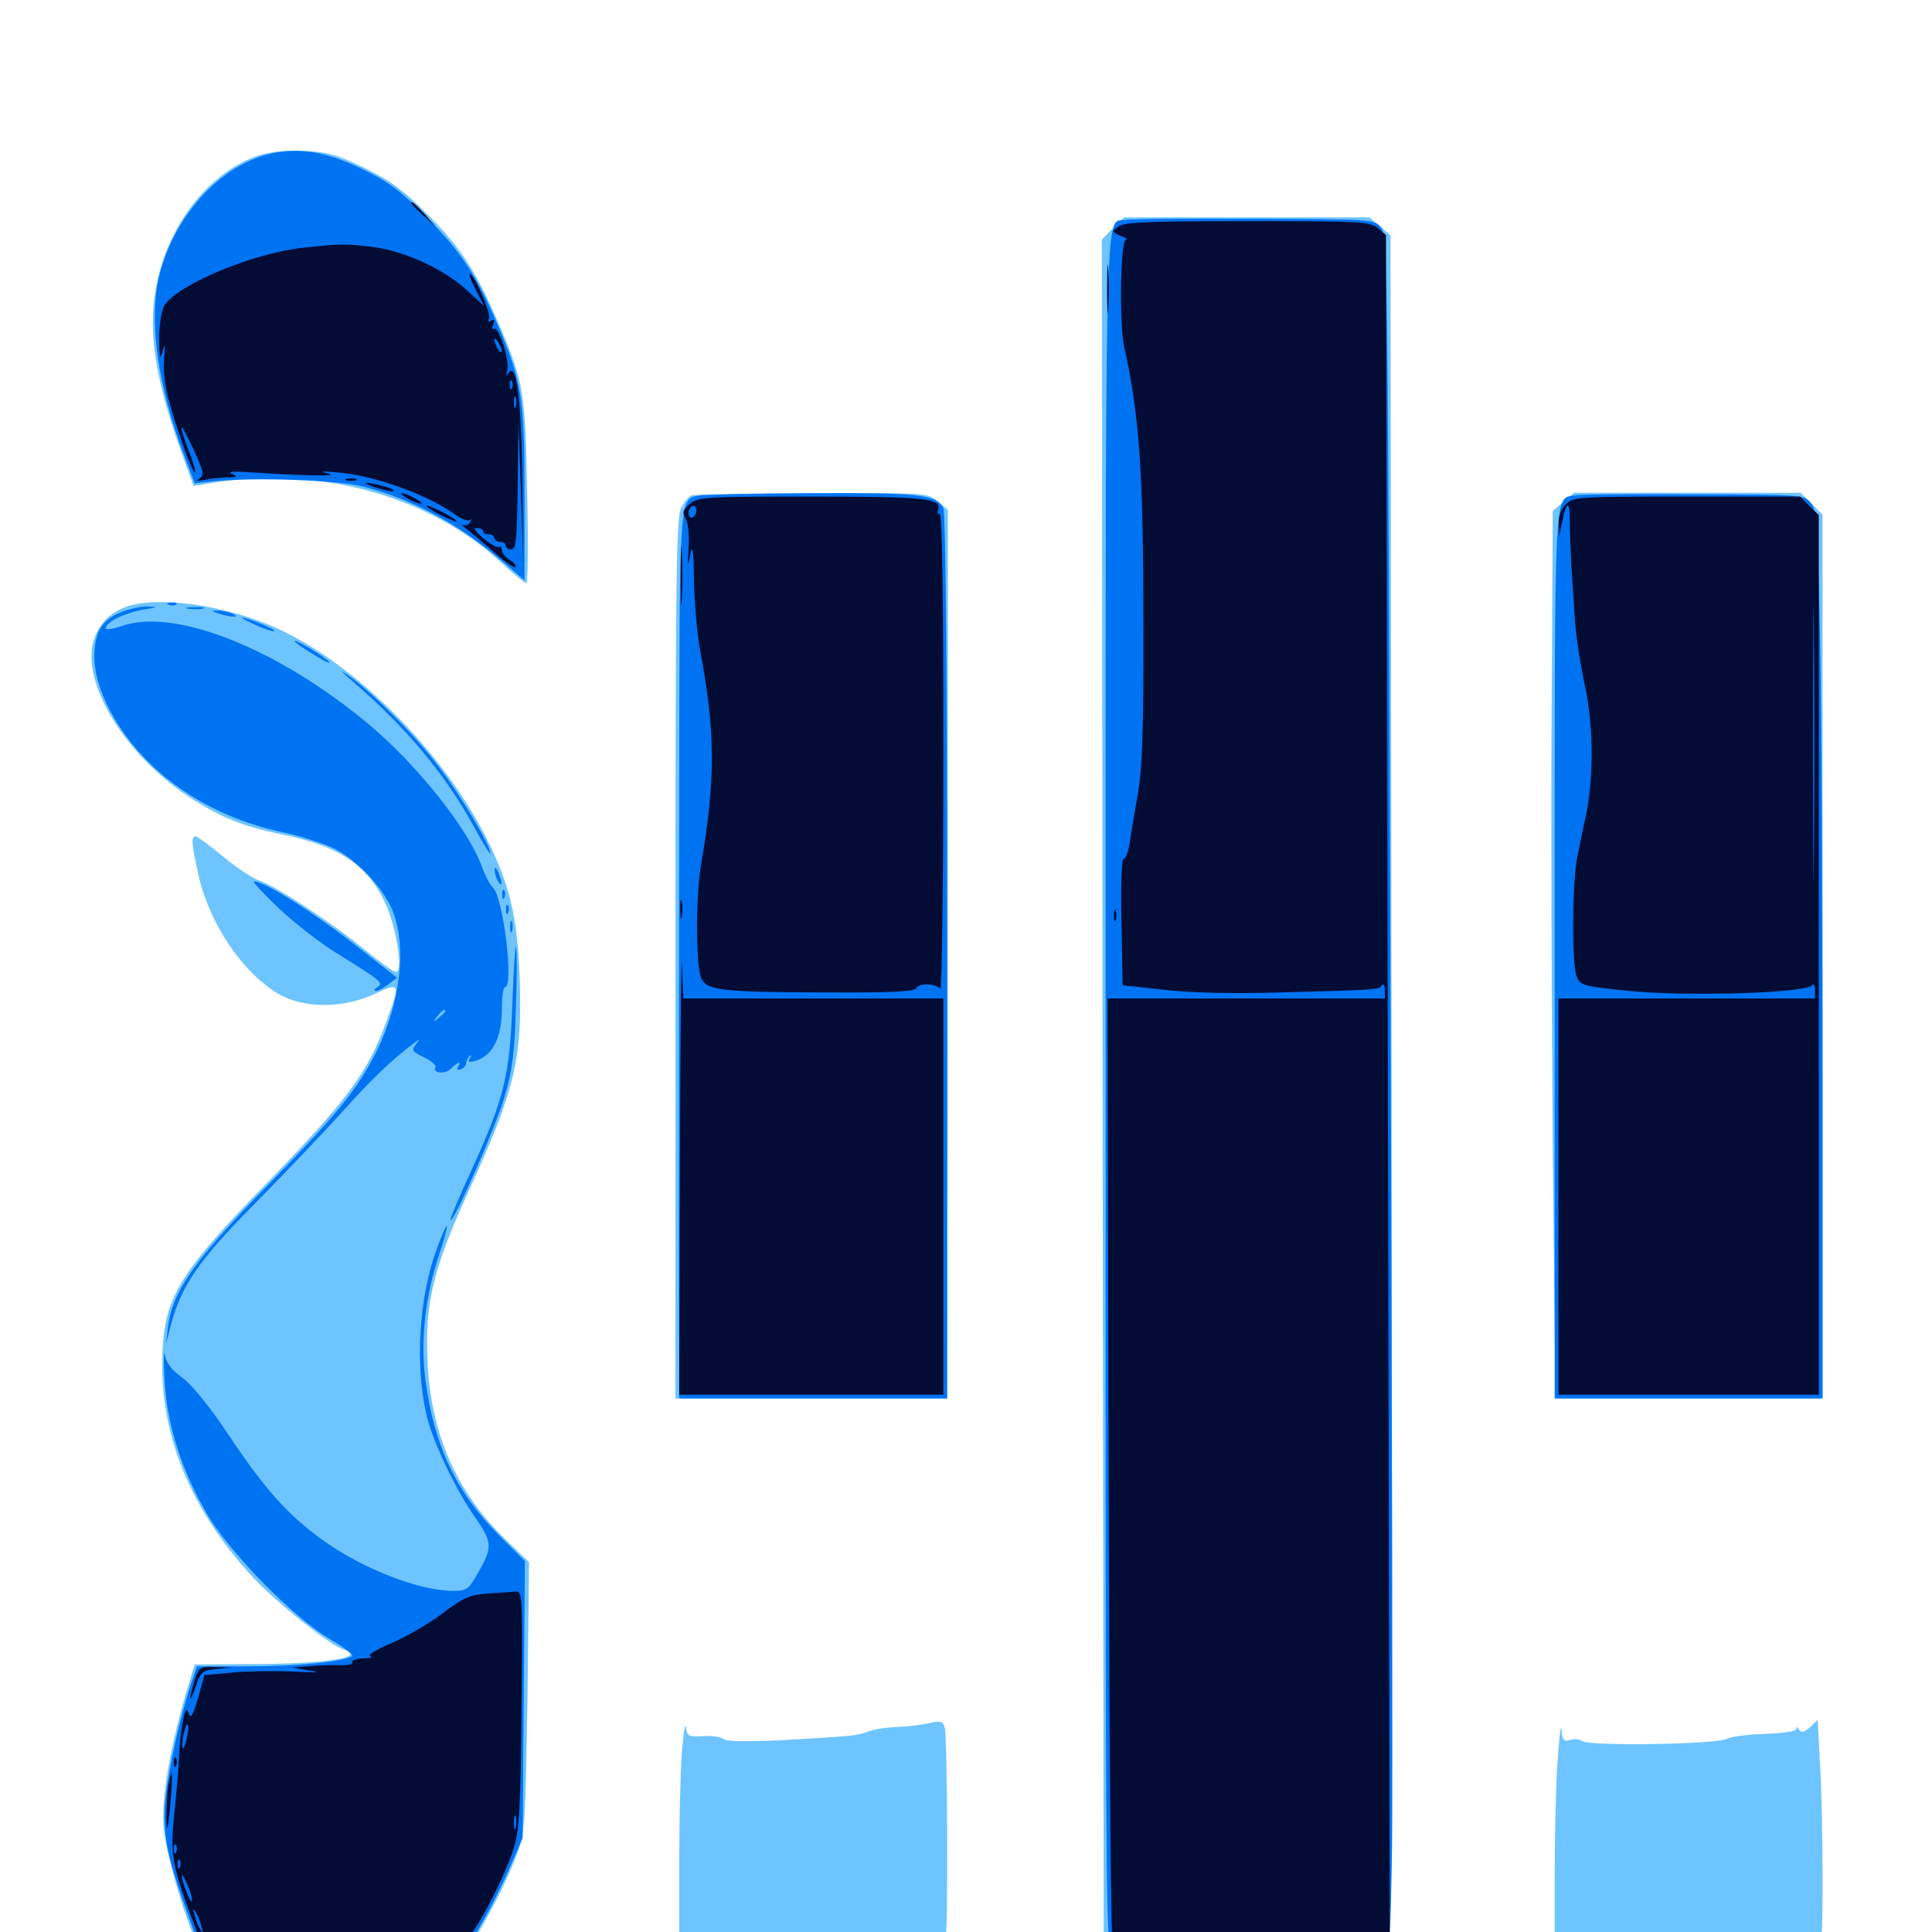 <svg xmlns="http://www.w3.org/2000/svg" viewBox="0 -1000 1000 1000">
	<path fill="#6dc4ff" d="M134.375 -919.727C107.617 -911.133 85.352 -881.836 80.273 -848.438C76.758 -826.367 81.055 -801.367 94.141 -765.234L100.195 -748.438L107.227 -749.609C163.477 -759.375 220.898 -744.141 258.789 -709.375C265.625 -703.125 271.68 -698.047 272.461 -698.047C273.242 -698.047 273.438 -719.336 272.852 -745.508C271.875 -797.852 271.094 -802.344 257.812 -833.203C246.484 -859.375 238.867 -871.289 221.68 -888.672C209.18 -901.172 202.539 -906.25 189.062 -912.891C174.609 -919.922 169.922 -921.289 157.812 -921.875C148.828 -922.461 140.234 -921.484 134.375 -919.727ZM575.977 -881.836L570.312 -875.977L570.703 -433.398L571.289 9.375L576.953 14.258L582.617 19.141L647.852 18.359L713.281 17.773L716.992 13.086C720.703 8.594 720.703 -0.391 720.312 -434.766L719.727 -878.125L714.258 -882.812L708.789 -887.5H645.312H581.641ZM357.812 -743.555C356.445 -742.969 354.102 -740.039 352.539 -737.109C350 -732.227 349.609 -700.977 349.609 -503.711V-276.172H419.922H490.234L490.43 -378.32C490.625 -434.375 490.625 -537.891 490.625 -608.203V-736.133L485.352 -740.43C480.273 -744.922 479.883 -744.922 420.312 -744.727C387.305 -744.727 359.18 -744.141 357.812 -743.555ZM809.18 -740.234L803.711 -735.547L803.125 -633.203C802.734 -577.148 803.125 -473.633 803.711 -403.711L805.078 -276.172H874.219H943.359V-504.883V-733.594L937.695 -739.258L932.031 -744.922H873.242H814.648ZM65.43 -685.938C56.836 -683.008 50.977 -676.758 48.438 -668.359C41.992 -646.484 64.648 -609.375 97.852 -587.5C113.672 -577.148 125.586 -572.266 145.703 -568.164C175.195 -562.109 189.648 -552.734 199.023 -533.398C205.078 -520.898 208.984 -496.875 204.883 -496.875C203.711 -496.875 196.484 -502.148 188.867 -508.398C171.875 -522.266 143.164 -541.211 134.375 -544.141C130.859 -545.312 122.266 -550.977 115.234 -556.836C108.398 -562.5 101.953 -567.188 101.172 -567.188C98.828 -567.188 99.219 -562.695 102.734 -547.07C108.398 -521.875 125.391 -496.68 144.141 -485.547C157.227 -477.93 177.734 -477.93 193.945 -485.547C207.227 -491.797 207.422 -491.406 199.414 -469.727C190.43 -445.117 178.906 -429.688 140.234 -389.844C90.82 -339.258 83.984 -327.539 83.984 -293.164C83.984 -253.906 100.195 -216.602 131.445 -183.008C143.75 -170.117 170.703 -148.438 177.734 -146.289C190.625 -142.188 168.75 -138.672 128.906 -138.672L100.781 -138.477L97.461 -127.539C88.672 -98.633 83.594 -70.312 84.57 -55.469C85.547 -41.406 95.117 -8.398 103.125 8.789L106.445 15.82L172.07 16.406L237.891 16.797L245.703 3.711C256.25 -14.258 263.477 -28.906 268.164 -41.797C271.68 -51.562 272.07 -58.594 273.047 -122.07L273.828 -191.406L261.719 -203.125C236.133 -227.734 222.852 -258.203 221.289 -295.703C219.922 -325.977 224.219 -343.359 242.969 -384.375C266.797 -436.328 270.508 -452.734 268.945 -494.727C267.773 -525.391 263.867 -541.992 251.953 -565.82C229.297 -610.938 184.18 -656.25 143.359 -674.805C116.992 -686.719 82.031 -691.797 65.43 -685.938ZM352.93 -92.773C352.148 -82.617 351.562 -56.055 351.562 -33.594V7.422L357.422 13.086L363.281 18.945L423.047 18.359L482.812 17.773L486.523 13.086C490.039 8.789 490.234 4.883 490.234 -46.484C490.234 -76.562 489.648 -103.32 489.062 -105.469C488.086 -109.18 487.109 -109.57 480.469 -108.008C476.367 -107.031 468.75 -106.25 463.477 -106.055C458.398 -105.859 451.953 -104.883 449.219 -103.711C443.75 -101.562 440.82 -101.367 403.906 -99.219C386.133 -98.438 376.172 -98.633 374.609 -99.805C373.242 -100.977 368.359 -101.758 363.867 -101.367C356.25 -100.977 355.664 -101.367 355.078 -106.055C354.688 -108.789 353.711 -102.93 352.93 -92.773ZM806.055 -86.914C805.273 -73.633 804.688 -46.875 804.688 -27.734V7.422L810.547 13.086L816.406 18.945L876.172 18.359L935.938 17.773L939.648 13.086C942.969 8.984 943.359 5.078 943.359 -28.906C943.359 -49.414 942.773 -75.977 941.992 -88.086L940.82 -109.766L936.914 -106.055C933.789 -103.32 932.422 -102.93 931.25 -104.688C930.469 -106.25 929.688 -106.445 929.688 -105.078C929.688 -103.906 923.633 -102.93 913.867 -102.539C905.078 -102.344 896.094 -101.172 893.75 -100C888.672 -97.07 822.266 -96.094 818.945 -98.828C817.578 -99.805 814.844 -100.195 812.695 -99.414C809.375 -98.438 808.789 -99.219 808.203 -104.688C807.812 -108.203 807.031 -100.195 806.055 -86.914Z"/>
	<path fill="#0073f3" d="M141.211 -920.703C113.672 -915.039 88.672 -886.914 81.836 -854.492C77.148 -832.031 82.227 -798.438 95.312 -764.258L100.781 -749.805L109.375 -750.781C130.859 -753.125 174.805 -751.562 188.477 -748.047C214.258 -741.211 237.305 -728.906 260.352 -709.18L271.484 -699.609V-744.141C271.484 -794.141 270.117 -802.344 257.812 -831.445C246.484 -857.812 238.867 -869.336 220.703 -887.695C207.227 -901.367 200.977 -906.055 187.5 -912.5C169.531 -921.289 155.664 -923.633 141.211 -920.703ZM582.617 -886.133C571.484 -883.984 572.266 -915.43 572.266 -433.984C572.266 6.445 572.266 8.984 576.172 12.891C579.883 16.602 582.617 16.797 646.094 16.797C710.938 16.797 712.305 16.797 716.016 12.695C719.336 8.984 719.727 4.492 720.508 -43.555C720.898 -72.07 720.508 -271.484 719.727 -486.719C718.359 -858.203 718.164 -878.125 714.844 -882.227C711.328 -886.523 710.742 -886.523 649.023 -886.719C614.844 -886.914 584.961 -886.719 582.617 -886.133ZM362.695 -743.555C351.367 -741.797 351.758 -747.266 351.562 -587.695C351.367 -507.227 351.367 -404.102 351.367 -358.789L351.562 -276.172H420.898H490.234V-504.883C490.234 -650.195 489.453 -734.766 488.281 -737.109C484.57 -743.945 475.781 -744.922 421.094 -744.727C391.992 -744.531 365.82 -743.945 362.695 -743.555ZM815.039 -743.555C804.102 -741.406 804.688 -753.711 804.688 -505.273V-276.172H874.023H943.359V-442.773C943.359 -534.18 942.773 -637.695 941.992 -672.266C940.82 -728.32 940.43 -735.938 937.305 -739.648C933.984 -743.945 932.812 -743.945 876.562 -744.141C845.117 -744.336 817.383 -744.141 815.039 -743.555ZM87.5 -686.914C85.938 -687.5 86.523 -688.086 88.672 -688.086C90.82 -688.281 91.992 -687.695 91.211 -687.109C90.625 -686.523 88.867 -686.328 87.5 -686.914ZM61.523 -682.617C52.148 -678.516 48.828 -672.07 48.828 -659.375C49.023 -647.07 55.859 -630.859 67.383 -616.211C85.547 -592.969 113.867 -576.172 145.898 -569.336C155.664 -567.188 168.164 -563.281 173.438 -560.547C185.547 -554.297 200 -538.672 203.906 -526.758C210.938 -506.445 206.25 -475.977 192.188 -450.586C182.227 -432.812 172.656 -421.289 135.742 -383.594C100 -346.875 89.258 -331.25 86.914 -313.086L85.938 -304.492L88.477 -314.258C93.75 -334.375 103.125 -348.047 131.641 -376.758C146.484 -391.797 166.602 -412.891 176.172 -423.438C191.797 -441.016 203.125 -451.758 213.867 -459.766C217.383 -462.5 217.578 -462.5 215.234 -459.375C212.891 -456.445 213.281 -455.664 219.531 -452.734C223.242 -450.781 225.977 -448.633 225.391 -447.656C223.438 -444.531 230.469 -443.75 233.398 -446.875C237.109 -450.586 239.062 -450.977 237.109 -447.852C236.328 -446.484 236.914 -445.898 238.477 -446.484C240.039 -447.07 241.211 -448.438 241.211 -449.609C241.211 -450.586 241.992 -452.344 242.969 -453.32C243.945 -454.297 244.141 -453.711 243.164 -452.148C241.992 -450.195 242.773 -450 246.289 -450.977C255.273 -453.906 259.766 -463.086 259.766 -478.32C259.766 -484.18 260.547 -489.062 261.328 -489.062C266.211 -489.062 260.352 -536.328 255.078 -540.625C253.711 -541.797 250.977 -546.875 249.219 -551.953C242.188 -570.898 216.992 -602.734 192.383 -623.828C145.312 -663.672 90.82 -685.742 63.086 -675.977C58.398 -674.414 54.688 -673.828 54.688 -674.805C54.688 -677.93 64.258 -682.617 73.633 -684.375C81.836 -685.742 82.227 -685.938 76.172 -686.133C72.461 -686.133 65.82 -684.57 61.523 -682.617ZM230.469 -476.562C230.469 -476.172 228.906 -474.609 227.148 -473.242C224.023 -470.703 223.828 -470.898 226.367 -474.023C228.906 -477.148 230.469 -478.125 230.469 -476.562ZM97.266 -684.961C94.727 -685.352 96.289 -685.742 100.586 -685.742C104.883 -685.938 106.836 -685.547 105.078 -684.961C103.125 -684.57 99.609 -684.57 97.266 -684.961ZM113.281 -682.422C119.922 -680.273 125 -680.273 120.117 -682.422C117.969 -683.398 114.453 -683.984 112.305 -683.984C109.18 -683.984 109.375 -683.594 113.281 -682.422ZM132.617 -676.367C137.305 -674.219 141.602 -672.852 141.992 -673.438C142.773 -674.219 127.734 -680.469 125.391 -680.273C124.609 -680.273 127.93 -678.516 132.617 -676.367ZM152.344 -668.164C152.344 -667.773 156.836 -664.453 162.5 -661.133C167.969 -657.617 171.68 -656.055 170.312 -657.422C168.164 -660.156 152.344 -669.531 152.344 -668.164ZM182.617 -647.266C210.352 -623.438 230.664 -599.023 245.898 -571.094C250.195 -563.086 253.906 -557.227 253.906 -558.203C253.906 -562.109 239.258 -587.109 227.539 -602.539C215.234 -619.141 191.211 -643.164 178.906 -651.367C175.586 -653.711 177.344 -651.758 182.617 -647.266ZM256.055 -549.609C256.055 -548.047 256.836 -545.312 257.812 -543.75C260.156 -540.234 260.156 -543.359 257.812 -548.633C256.641 -551.172 256.055 -551.562 256.055 -549.609ZM144.336 -529.883C152.148 -522.461 165.43 -512.109 173.633 -507.031C197.266 -492.383 198.828 -491.211 195.312 -489.062C193.75 -488.086 193.359 -487.109 194.531 -487.109C195.898 -487.109 198.828 -488.672 201.172 -490.625L205.469 -493.945L189.062 -506.836C164.062 -526.758 136.914 -543.945 131.445 -543.75C130.664 -543.555 136.328 -537.5 144.336 -529.883ZM259.961 -536.719C259.961 -534.57 260.547 -533.984 261.133 -535.547C261.719 -536.914 261.523 -538.672 260.938 -539.258C260.352 -540.039 259.766 -538.867 259.961 -536.719ZM261.914 -528.906C261.914 -526.758 262.5 -526.172 263.086 -527.734C263.672 -529.102 263.477 -530.859 262.891 -531.445C262.305 -532.227 261.719 -531.055 261.914 -528.906ZM264.062 -520.312C264.062 -517.578 264.453 -516.602 265.039 -517.969C265.43 -519.141 265.43 -521.484 265.039 -522.852C264.453 -524.023 264.062 -523.047 264.062 -520.312ZM265.234 -481.25C263.867 -442.969 261.133 -432.031 244.141 -394.531C237.695 -380.469 232.812 -368.945 233.203 -368.555C234.766 -366.992 256.25 -416.016 260.938 -431.641C265.234 -445.898 266.211 -454.297 266.992 -477.344C267.578 -492.969 267.578 -507.422 267.188 -509.57C266.797 -511.719 265.82 -499.023 265.234 -481.25ZM226.562 -354.883C216.797 -329.297 214.648 -293.359 220.898 -266.992C224.023 -253.711 236.133 -228.516 245.898 -214.648C255.078 -201.562 255.078 -199.023 246.875 -184.961C242.578 -177.344 241.211 -176.562 234.766 -176.562C216.992 -176.562 187.891 -187.891 167.188 -202.734C149.219 -215.625 137.5 -228.711 119.141 -256.055C108.789 -271.68 99.609 -283.008 94.336 -286.914C88.867 -290.82 85.938 -294.727 85.352 -298.633C84.766 -301.953 84.57 -296.289 85.156 -286.328C86.133 -263.477 93.945 -238.867 107.031 -216.602C118.75 -196.484 151.758 -162.891 170.508 -151.758C177.93 -147.461 183.203 -143.359 182.227 -142.773C177.734 -139.844 152.93 -137.5 128.516 -137.5H101.953L98.828 -128.32C91.602 -106.25 85.352 -75.195 85.156 -61.328C84.961 -46.094 87.695 -35.352 100 -1.367L105.859 14.844L172.461 14.453L238.867 13.867L248.242 -2.539C253.516 -11.523 260.547 -25.586 264.062 -33.789L270.508 -48.633L271.094 -120.312L271.68 -191.992L258.398 -205.273C235.938 -227.734 224.609 -251.758 220.117 -286.328C217.578 -306.641 220.117 -329.492 227.539 -351.367C233.008 -368.164 232.422 -370.508 226.562 -354.883Z"/>
	<path fill="#020c35" d="M212.891 -894.727C212.891 -894.336 215.82 -891.602 219.336 -888.281L225.586 -882.617L219.922 -889.062C214.453 -894.922 212.891 -896.289 212.891 -894.727ZM578.906 -882.812C575.391 -880.078 575.391 -879.883 580.078 -877.93C582.812 -876.953 583.984 -875.977 582.812 -875.977C579.883 -875.781 579.297 -832.617 581.836 -820.508C589.648 -785.938 591.797 -756.641 591.797 -678.516C591.992 -620.703 591.211 -601.758 588.867 -588.672C587.305 -579.492 585.352 -568.359 584.766 -563.867C583.984 -559.18 582.617 -555.469 581.641 -555.469C580.469 -555.469 580.078 -542.188 580.469 -522.852L581.055 -490.039L602.539 -487.695C616.406 -486.133 637.891 -485.547 663.086 -486.328C713.672 -487.695 713.672 -487.695 715.234 -490.039C716.016 -491.016 716.797 -490.039 716.797 -487.695V-483.203H645.117H573.242L573.828 -237.891C574.219 -81.445 575 8.789 576.172 11.133C577.344 13.086 581.055 15.234 584.57 15.82C588.281 16.602 618.164 16.797 651.172 16.406L711.328 15.82L715.234 10.938L719.336 6.055L718.359 -436.133L717.383 -878.32L713.086 -882.031C708.789 -885.352 703.906 -885.547 645.703 -885.547C594.141 -885.547 582.031 -884.961 578.906 -882.812ZM601.172 -882.227C602.93 -882.812 601.367 -883.203 597.656 -883.203C593.945 -883.203 592.383 -882.812 594.336 -882.227C596.094 -881.836 599.219 -881.836 601.172 -882.227ZM156.055 -871.68C130.469 -868.75 91.797 -852.539 85.156 -841.992C83.594 -839.453 82.422 -832.422 82.422 -825C82.422 -814.648 82.812 -813.477 84.18 -818.164C85.352 -822.656 85.547 -821.875 84.961 -814.258C84.375 -808.008 85.352 -799.805 87.695 -791.797C92.383 -775 100 -754.297 100.977 -755.469C101.367 -755.859 100 -760.938 97.656 -766.602C91.797 -782.227 92.969 -782.812 100 -767.773C105.273 -756.445 105.859 -754.102 103.32 -752.344C101.367 -750.977 101.758 -750.781 105.469 -751.562C108.203 -752.148 113.477 -752.734 117.188 -752.93C122.852 -752.93 123.242 -753.32 120.117 -754.688C117.578 -755.859 120.312 -756.055 127.93 -755.664C156.25 -753.711 176.562 -753.32 169.922 -754.883C164.844 -756.055 166.211 -756.25 174.805 -755.469C193.75 -753.906 221.094 -744.141 235.742 -733.594C239.062 -731.25 242.383 -730.078 243.164 -730.859C244.141 -731.641 244.141 -731.055 243.359 -729.688C242.578 -728.32 240.82 -727.734 239.648 -728.32C238.281 -728.906 239.844 -727.539 242.969 -725C246.289 -722.461 252.539 -716.992 257.227 -712.891C261.914 -708.789 266.211 -705.859 266.797 -706.445C267.383 -707.031 266.211 -708.789 263.867 -710.156C261.523 -711.523 259.766 -713.867 259.766 -715.234C259.766 -716.602 259.18 -717.383 258.203 -716.797C257.422 -716.406 253.906 -718.359 250.195 -721.289C245.898 -725 244.727 -726.758 246.875 -726.758C248.633 -726.758 250 -725.977 250 -725C250 -724.219 251.367 -723.438 252.93 -723.438C254.492 -723.438 255.859 -722.656 255.859 -721.484C255.859 -720.508 257.227 -719.531 258.789 -719.531C260.352 -719.531 261.719 -718.75 261.719 -717.578C261.719 -716.602 263.086 -715.625 264.648 -715.625C267.188 -715.625 267.578 -720.703 267.969 -748.438L268.359 -781.055L269.727 -743.945L270.898 -706.836L270.312 -749.805C269.922 -792.773 267.383 -812.891 263.281 -807.031C261.914 -805.273 261.719 -805.469 262.5 -808.203C264.062 -812.695 258.203 -831.25 255.664 -829.883C254.688 -829.102 254.492 -830.273 255.273 -832.031C256.055 -834.375 255.859 -834.961 254.297 -833.984C252.734 -833.203 252.344 -833.594 253.125 -835.352C254.102 -838.086 245.312 -858.203 243.164 -858.203C242.578 -858.203 243.945 -854.492 246.289 -850L250.586 -841.602L241.406 -850C229.688 -860.742 209.766 -869.922 193.555 -872.07C178.711 -874.023 176.172 -873.828 156.055 -871.68ZM259.766 -818.164C259.766 -817.188 258.789 -817.578 257.812 -819.141C256.836 -820.703 255.859 -823.047 255.859 -824.023C255.859 -825.195 256.836 -824.609 257.812 -823.047C258.789 -821.484 259.766 -819.336 259.766 -818.164ZM87.305 -803.125C87.891 -804.492 87.695 -806.25 87.109 -806.836C86.523 -807.617 85.938 -806.445 86.133 -804.297C86.133 -802.148 86.719 -801.562 87.305 -803.125ZM265.039 -799.219C264.453 -797.656 263.867 -798.242 263.867 -800.391C263.672 -802.539 264.258 -803.711 264.844 -802.93C265.43 -802.344 265.625 -800.586 265.039 -799.219ZM266.992 -789.453C266.406 -788.086 266.016 -789.062 266.016 -791.797C266.016 -794.531 266.406 -795.508 266.992 -794.336C267.383 -792.969 267.383 -790.625 266.992 -789.453ZM573.047 -850.391C573.047 -839.062 573.242 -834.57 573.633 -840.234C574.023 -845.703 574.023 -855.078 573.633 -860.742C573.242 -866.211 573.047 -861.719 573.047 -850.391ZM179.297 -751.367C177.93 -751.953 178.906 -752.344 181.641 -752.344C184.375 -752.344 185.352 -751.953 184.18 -751.367C182.812 -750.977 180.469 -750.977 179.297 -751.367ZM190.43 -749.219C196.484 -746.484 206.641 -744.531 203.125 -746.68C201.562 -747.656 197.07 -748.828 193.359 -749.609C188.672 -750.391 187.891 -750.195 190.43 -749.219ZM210.938 -741.992C213.672 -740.43 216.797 -739.258 217.773 -739.258C218.945 -739.258 217.578 -740.43 214.844 -741.992C212.109 -743.555 209.18 -744.727 208.008 -744.727C207.031 -744.727 208.203 -743.555 210.938 -741.992ZM357.227 -739.258C353.32 -735.938 352.93 -734.766 354.883 -731.641C356.25 -729.297 356.836 -723.047 356.445 -716.406C355.859 -706.641 355.859 -706.055 357.227 -712.695C358.398 -718.75 358.984 -716.016 359.18 -700C359.375 -688.672 360.742 -672.461 362.305 -663.867C370.312 -621.289 370.508 -597.266 362.891 -552.539C359.961 -535.547 360.156 -499.023 363.086 -493.359C366.211 -487.305 374.219 -486.523 426.367 -486.328C461.914 -486.133 473.242 -486.719 474.414 -488.672C475.977 -491.406 484.57 -491.016 486.719 -488.086C487.5 -487.109 488.281 -542.188 488.281 -610.742C488.281 -692.383 487.695 -734.961 486.328 -734.18C485.352 -733.594 484.961 -734.18 485.547 -735.938C487.891 -741.992 479.492 -742.969 420.312 -742.969C365.234 -742.969 361.523 -742.773 357.227 -739.258ZM382.422 -739.648C386.328 -740.039 383.008 -740.43 375 -740.43C366.992 -740.43 363.672 -740.039 367.773 -739.648C371.68 -739.258 378.32 -739.258 382.422 -739.648ZM409.766 -739.648C411.523 -740.234 409.57 -740.625 405.273 -740.43C400.977 -740.43 399.414 -740.039 401.953 -739.648C404.297 -739.258 407.812 -739.258 409.766 -739.648ZM360.156 -734.18C359.375 -732.617 358.203 -731.641 357.227 -732.227C356.445 -732.812 356.055 -734.57 356.641 -736.133C357.422 -737.695 358.594 -738.672 359.57 -738.086C360.352 -737.5 360.742 -735.742 360.156 -734.18ZM810.547 -739.062C808.008 -736.523 806.641 -732.812 806.836 -728.906L807.031 -722.461L808.594 -729.883C810.547 -740.625 812.695 -741.211 812.5 -731.25C812.5 -726.367 812.891 -715.82 813.281 -707.812C813.867 -699.805 814.648 -686.523 815.234 -678.32C815.82 -670.312 818.164 -654.883 820.508 -644.336C824.805 -624.023 825 -597.266 820.703 -576.953C819.531 -572.07 817.773 -563.281 816.602 -557.422C813.672 -544.141 813.477 -501.562 816.016 -494.727C817.969 -489.844 819.141 -489.648 841.211 -487.305C871.289 -483.984 934.961 -485.938 937.891 -490.039C938.672 -491.211 939.453 -490.039 939.453 -487.695V-483.203H873.047H806.641V-380.664V-278.125H874.023H941.406V-505.664V-733.398L936.523 -738.086L931.836 -742.969H873.047C816.992 -742.969 814.258 -742.773 810.547 -739.062ZM819.727 -739.844C820.508 -740.43 819.336 -741.016 817.188 -740.82C815.039 -740.82 814.453 -740.234 816.016 -739.648C817.383 -739.062 819.141 -739.258 819.727 -739.844ZM837.5 -739.648C840.43 -740.039 837.891 -740.43 832.031 -740.43C826.172 -740.43 823.633 -740.039 826.758 -739.648C829.688 -739.258 834.375 -739.258 837.5 -739.648ZM922.461 -739.648C923.633 -740.234 922.266 -740.625 918.945 -740.625C915.82 -740.625 914.648 -740.234 916.602 -739.648C918.359 -739.258 921.094 -739.258 922.461 -739.648ZM938.867 -558.008C938.672 -525.977 938.477 -551.758 938.477 -615.039C938.477 -678.516 938.672 -704.688 938.867 -673.242C939.258 -641.992 939.258 -590.039 938.867 -558.008ZM220.703 -738.086C220.703 -737.695 224.219 -735.352 228.516 -733.203C232.812 -731.055 236.328 -729.688 236.328 -730.273C236.328 -730.664 232.812 -733.008 228.516 -735.156C224.219 -737.305 220.703 -738.672 220.703 -738.086ZM352.344 -701.953C352.344 -688.477 352.539 -683.008 352.93 -689.844C353.32 -696.484 353.32 -707.422 352.93 -714.258C352.539 -720.898 352.344 -715.43 352.344 -701.953ZM352.148 -529.102C352.148 -524.805 352.539 -523.242 352.93 -525.781C353.32 -528.125 353.32 -531.641 352.93 -533.594C352.344 -535.352 351.953 -533.398 352.148 -529.102ZM576.562 -526.172C576.562 -523.438 576.953 -522.461 577.539 -523.828C577.93 -525 577.93 -527.344 577.539 -528.711C576.953 -529.883 576.562 -528.906 576.562 -526.172ZM351.953 -398.828L351.562 -278.125H419.922H488.281V-380.664V-483.203H420.898H353.711L352.93 -501.367C352.734 -511.133 352.148 -465.039 351.953 -398.828ZM252.148 -175.195C242.969 -174.414 239.648 -173.047 228.711 -164.648C221.68 -159.375 209.766 -152.539 202.344 -149.414C194.922 -146.289 190.234 -143.359 191.602 -142.773C193.164 -142.188 191.406 -141.602 187.891 -141.602C184.375 -141.406 181.836 -140.625 182.422 -139.648C183.008 -138.867 180.664 -138.086 177.148 -138.086C173.828 -138.281 166.602 -138.086 161.133 -137.695L151.367 -136.914L160.156 -135.352C166.406 -134.375 164.453 -134.18 152.93 -134.766C143.945 -135.156 129.688 -135.156 121.289 -134.375L105.859 -133.008L102.539 -121.094C99.805 -111.914 98.828 -110.156 97.656 -113.086C96.484 -116.211 95.898 -115.43 94.727 -109.18C93.75 -104.883 92.969 -97.07 92.773 -91.602C92.578 -86.328 91.406 -72.656 90.234 -61.523C87.891 -39.258 89.062 -33.984 101.758 -0.586L107.422 14.258L172.461 13.867L237.305 13.672L236.719 9.375C236.328 7.031 237.109 5.078 238.281 5.078C239.453 5.078 239.844 6.055 239.062 7.422C238.086 8.789 238.477 8.984 240.039 8.203C241.406 7.227 241.992 5.469 241.406 3.906C240.82 2.344 241.406 1.367 242.578 1.758C245.117 2.344 261.914 -29.688 266.016 -43.75C268.75 -52.539 269.531 -65.234 269.922 -115.625C270.508 -175.586 270.508 -176.562 266.602 -176.172C264.453 -175.977 258.008 -175.586 252.148 -175.195ZM96.68 -100.391C94.922 -92.383 93.359 -93.945 94.922 -102.148C95.703 -105.469 96.68 -108.008 97.07 -107.422C97.656 -107.031 97.461 -103.711 96.68 -100.391ZM266.992 -54.102C266.406 -52.148 266.016 -53.32 266.016 -56.445C266.016 -59.766 266.406 -61.133 266.992 -59.961C267.383 -58.594 267.383 -55.859 266.992 -54.102ZM91.211 -41.406C90.625 -39.844 90.039 -40.43 90.039 -42.578C89.844 -44.727 90.43 -45.898 91.016 -45.117C91.602 -44.531 91.797 -42.773 91.211 -41.406ZM93.164 -33.594C92.578 -32.031 91.992 -32.617 91.992 -34.766C91.797 -36.914 92.383 -38.086 92.969 -37.305C93.555 -36.719 93.75 -34.961 93.164 -33.594ZM99.414 -16.406C99.414 -14.844 98.047 -16.602 96.68 -20.312C93.164 -29.297 93.359 -32.812 96.68 -25.195C98.242 -22.07 99.414 -17.969 99.414 -16.406ZM104.297 -2.734C105.273 0.586 105.078 1.172 103.906 -0.781C102.93 -2.344 101.367 -5.859 100.781 -8.594C99.805 -11.914 100 -12.5 101.172 -10.547C102.148 -8.984 103.711 -5.469 104.297 -2.734ZM112.109 11.328C113.672 12.305 113.477 12.891 111.914 12.891C110.547 12.891 108.594 11.133 107.422 9.18C104.688 3.906 105.078 1.172 107.812 6.055C108.984 8.203 110.938 10.547 112.109 11.328ZM101.562 -132.617C100.586 -129.883 99.219 -125.195 98.633 -122.266C98.047 -119.336 99.219 -121.094 100.977 -126.172C103.906 -134.766 104.492 -135.352 112.109 -136.133L120.117 -136.914L111.719 -137.109C104.492 -137.5 103.125 -136.914 101.562 -132.617ZM90.039 -87.5C90.039 -85.352 90.625 -84.766 91.211 -86.328C91.797 -87.695 91.602 -89.453 91.016 -90.039C90.43 -90.82 89.844 -89.648 90.039 -87.5ZM87.109 -75.586C86.523 -71.484 86.133 -63.867 86.133 -58.398C86.328 -50.977 86.914 -52.539 88.086 -65.234C89.648 -82.617 89.258 -88.086 87.109 -75.586Z"/>
</svg>